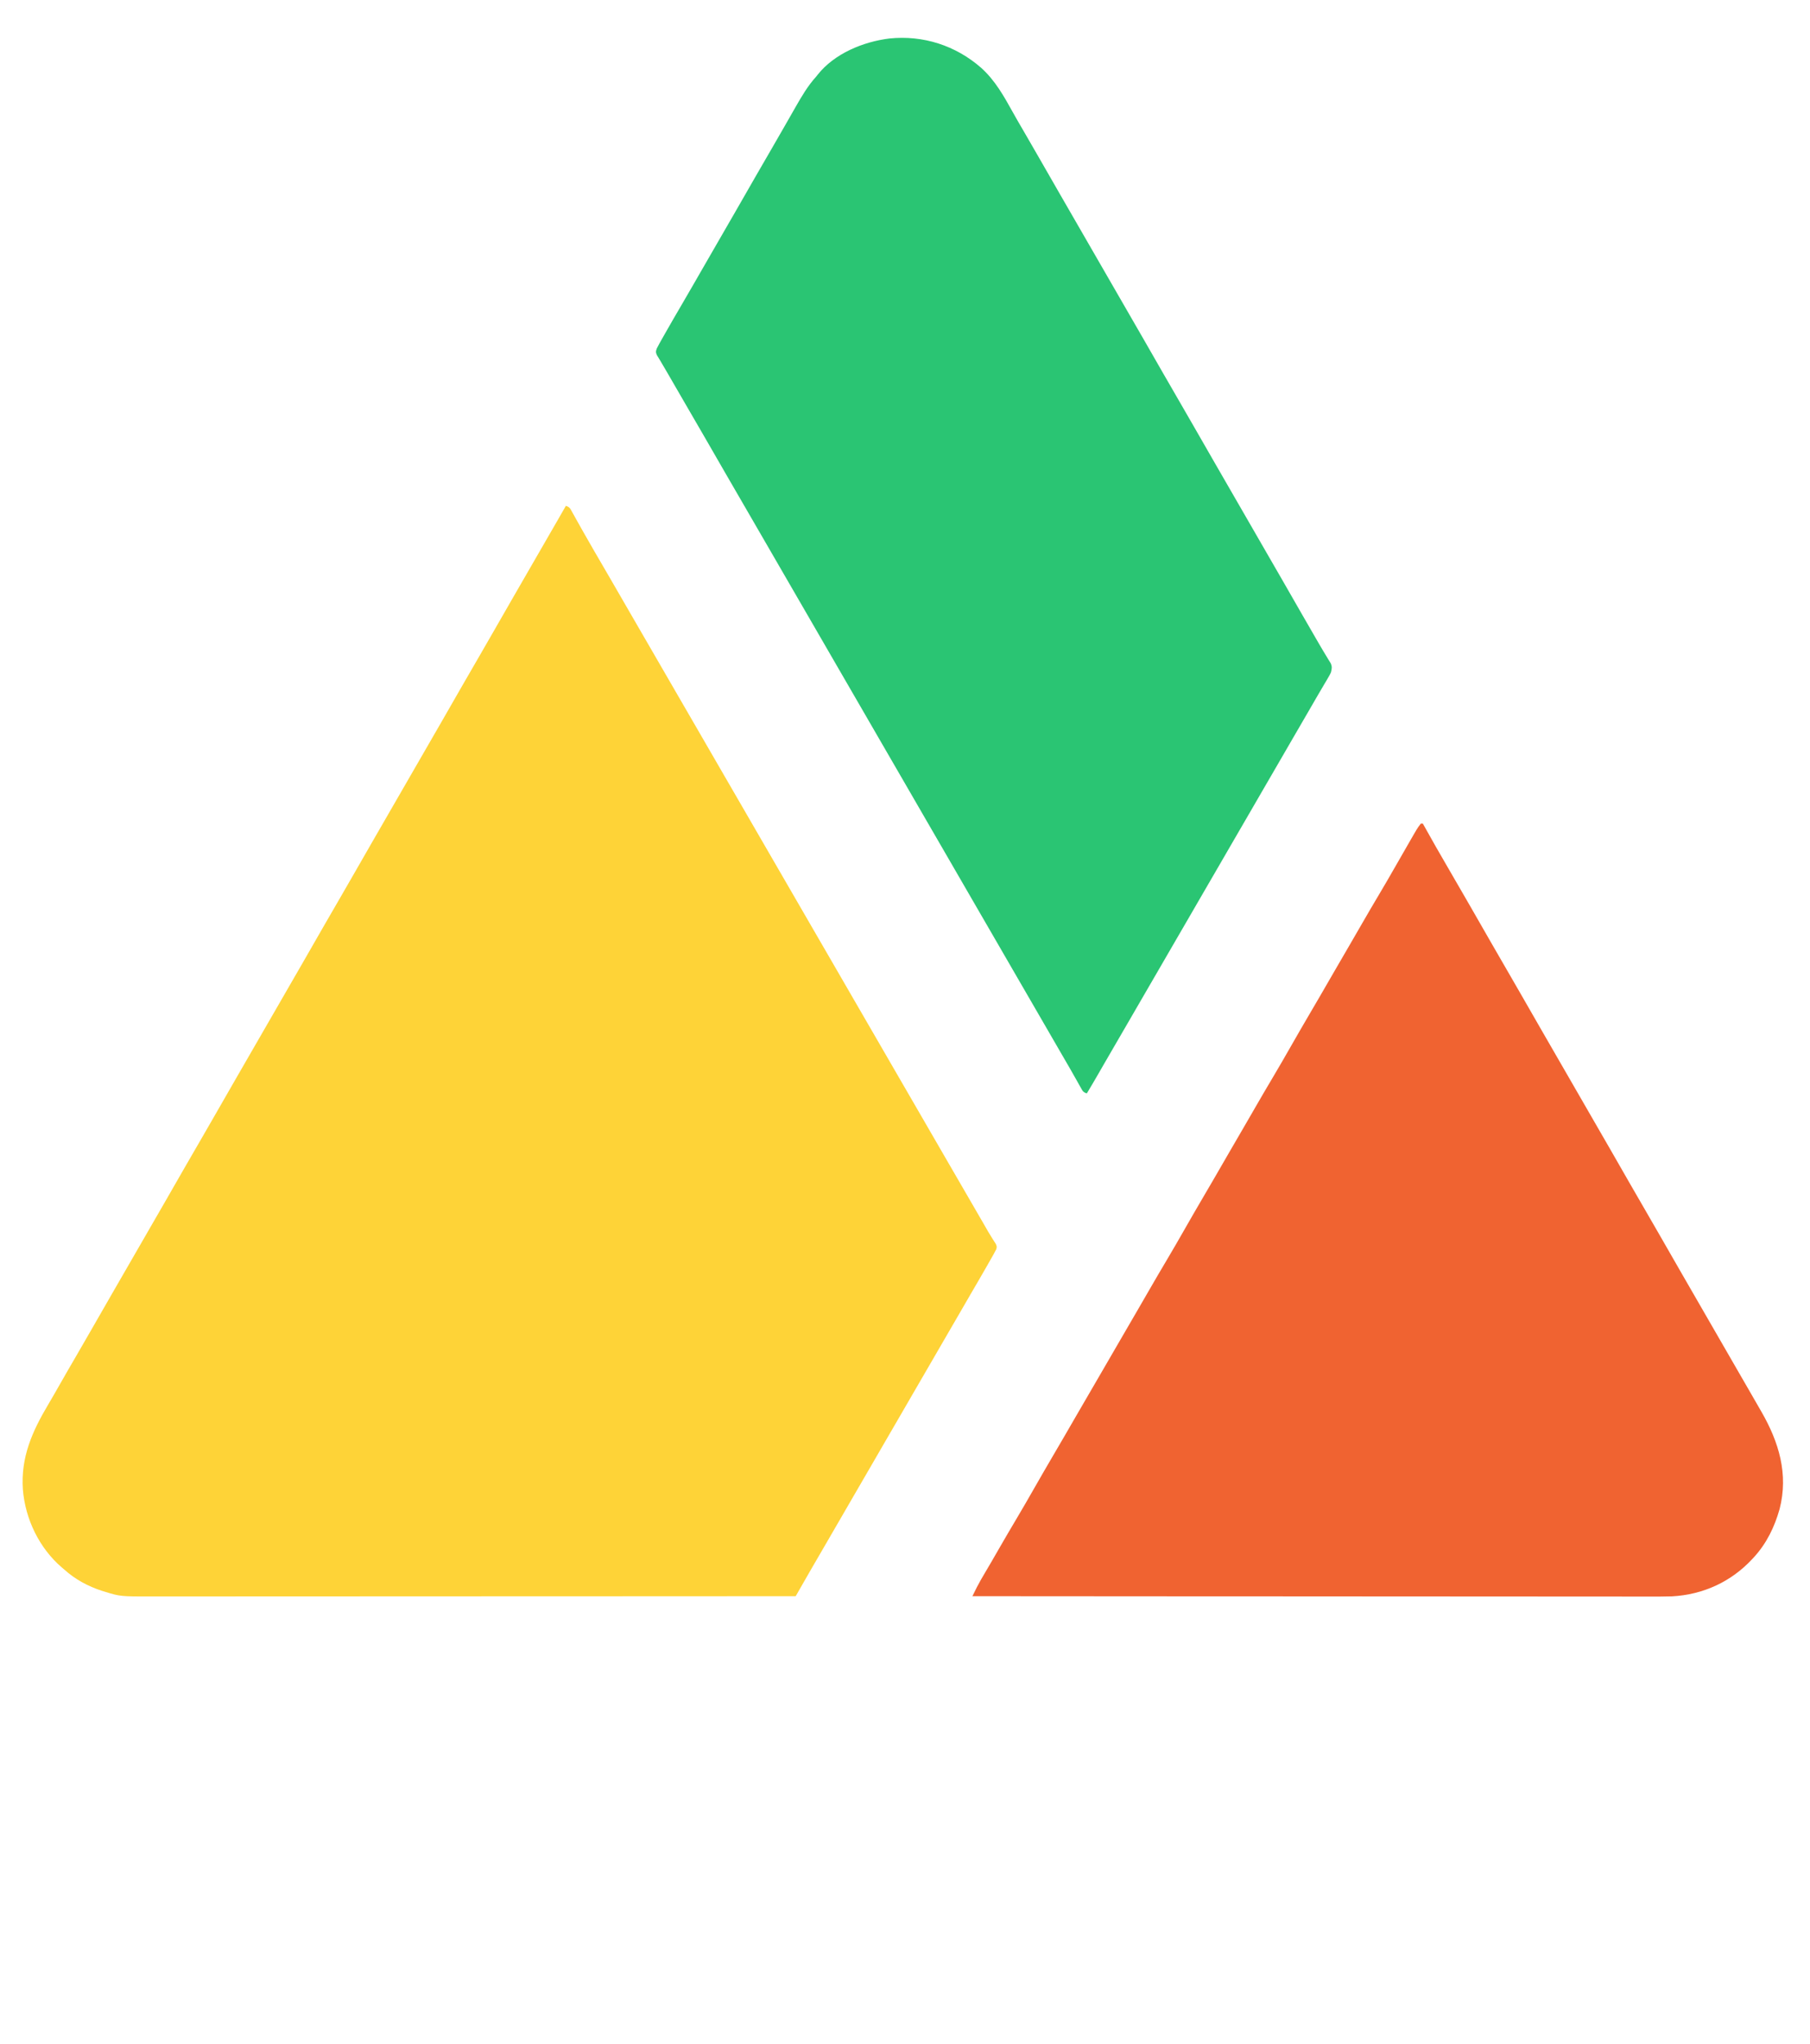 <?xml version="1.0" encoding="UTF-8"?>
<svg version="1.1" xmlns="http://www.w3.org/2000/svg" width="1772" height="2000">
<path d="M0 0 C3.924 1.308 4.273 2.737 6.266 6.309 C6.901 7.435 7.536 8.561 8.19 9.722 C8.877 10.96 9.563 12.199 10.25 13.438 C10.966 14.712 11.682 15.986 12.4 17.259 C13.88 19.885 15.355 22.513 16.829 25.142 C20.047 30.872 23.335 36.561 26.625 42.25 C27.241 43.318 27.858 44.386 28.493 45.486 C33.215 53.661 37.971 61.815 42.733 69.966 C50.174 82.71 57.53 95.503 64.896 108.291 C71.57 119.877 78.255 131.456 85 143 C93.023 156.731 100.959 170.511 108.896 184.291 C115.57 195.877 122.255 207.456 129 219 C137.023 232.731 144.959 246.511 152.896 260.291 C159.57 271.877 166.255 283.456 173 295 C181.023 308.731 188.959 322.511 196.896 336.291 C203.57 347.877 210.255 359.456 217 371 C225.023 384.731 232.959 398.511 240.896 412.291 C247.57 423.877 254.255 435.456 261 447 C269.023 460.731 276.959 474.511 284.896 488.291 C291.57 499.877 298.255 511.456 305 523 C313.023 536.731 320.959 550.511 328.896 564.291 C335.57 575.877 342.255 587.456 349 599 C357.023 612.731 364.959 626.511 372.896 640.291 C380.135 652.859 387.397 665.413 394.715 677.935 C399.763 686.579 404.769 695.247 409.764 703.922 C410.637 705.438 410.637 705.438 411.527 706.984 C412.091 707.972 412.654 708.961 413.234 709.979 C414.471 712.095 415.753 714.186 417.067 716.256 C417.727 717.311 418.387 718.366 419.066 719.453 C419.98 720.871 419.98 720.871 420.912 722.317 C422 725 422 725 421.343 727.554 C420.678 728.765 420.678 728.765 420 730 C419.605 730.758 419.209 731.517 418.802 732.298 C418.357 733.083 417.912 733.867 417.453 734.676 C416.945 735.573 416.438 736.471 415.915 737.396 C415.365 738.358 414.816 739.321 414.25 740.312 C413.674 741.327 413.097 742.342 412.503 743.387 C407.271 752.576 401.943 761.707 396.602 770.832 C392.874 777.206 389.185 783.601 385.5 790 C380.121 799.339 374.707 808.656 369.27 817.961 C364.988 825.293 360.738 832.643 356.5 840 C351.121 849.339 345.707 858.656 340.27 867.961 C335.988 875.293 331.738 882.643 327.5 890 C322.121 899.339 316.707 908.656 311.27 917.961 C306.988 925.293 302.738 932.643 298.5 940 C293.121 949.339 287.707 958.656 282.27 967.961 C277.988 975.293 273.738 982.643 269.5 990 C264.691 998.348 259.861 1006.682 255 1015 C250.017 1023.528 245.06 1032.07 240.125 1040.625 C239.531 1041.655 238.936 1042.685 238.324 1043.746 C235.131 1049.287 231.949 1054.835 228.777 1060.388 C228.411 1061.028 228.046 1061.668 227.669 1062.327 C226.78 1063.884 225.89 1065.442 225 1067 C163.162 1067.034 101.323 1067.066 39.484 1067.085 C38.111 1067.085 38.111 1067.085 36.71 1067.086 C16.812 1067.092 -3.086 1067.097 -22.984 1067.102 C-32.742 1067.105 -42.5 1067.107 -52.258 1067.11 C-53.229 1067.11 -54.2 1067.11 -55.201 1067.111 C-86.664 1067.119 -118.127 1067.134 -149.589 1067.153 C-181.927 1067.171 -214.265 1067.184 -246.603 1067.188 C-251.172 1067.188 -255.742 1067.189 -260.311 1067.19 C-261.211 1067.19 -262.11 1067.19 -263.037 1067.19 C-277.502 1067.193 -291.967 1067.202 -306.432 1067.214 C-320.981 1067.225 -335.531 1067.23 -350.081 1067.227 C-358.72 1067.225 -367.359 1067.23 -375.999 1067.242 C-381.778 1067.249 -387.557 1067.249 -393.336 1067.244 C-396.624 1067.241 -399.912 1067.242 -403.199 1067.25 C-436.234 1067.325 -436.234 1067.325 -451.812 1062.5 C-453.051 1062.121 -453.051 1062.121 -454.314 1061.734 C-467.788 1057.358 -480.491 1050.533 -491 1041 C-492.238 1039.956 -492.238 1039.956 -493.5 1038.891 C-515.596 1019.893 -529.195 991.68 -531.593 962.782 C-533.776 931.147 -522.632 906.14 -506.844 879.512 C-503.165 873.306 -499.579 867.05 -496.012 860.78 C-490.728 851.489 -485.401 842.224 -480 833 C-474.968 824.405 -469.996 815.777 -465.062 807.125 C-458.034 794.8 -450.958 782.503 -443.859 770.218 C-440.737 764.813 -437.619 759.407 -434.5 754 C-433.25 751.833 -432 749.667 -430.75 747.5 C-430.131 746.428 -429.512 745.355 -428.875 744.25 C-408.25 708.5 -408.25 708.5 -406.375 705.25 C-405.124 703.082 -403.874 700.914 -402.623 698.746 C-399.512 693.353 -396.4 687.961 -393.285 682.57 C-386.465 670.764 -379.677 658.94 -372.923 647.095 C-367.766 638.055 -362.545 629.055 -357.287 620.073 C-352.831 612.451 -348.436 604.795 -344.062 597.125 C-337.034 584.8 -329.958 572.503 -322.859 560.218 C-319.737 554.813 -316.619 549.407 -313.5 544 C-312.25 541.833 -311 539.667 -309.75 537.5 C-308.822 535.891 -308.822 535.891 -307.875 534.25 C-272.25 472.5 -272.25 472.5 -270.375 469.25 C-269.124 467.082 -267.874 464.914 -266.623 462.746 C-263.512 457.353 -260.4 451.961 -257.285 446.57 C-250.465 434.764 -243.677 422.94 -236.923 411.095 C-231.766 402.055 -226.545 393.055 -221.287 384.073 C-216.831 376.451 -212.436 368.795 -208.062 361.125 C-201.034 348.8 -193.958 336.503 -186.859 324.218 C-183.737 318.813 -180.619 313.407 -177.5 308 C-176.25 305.833 -175 303.667 -173.75 301.5 C-173.131 300.428 -172.512 299.355 -171.875 298.25 C-136.25 236.5 -136.25 236.5 -134.375 233.25 C-133.124 231.082 -131.874 228.914 -130.623 226.746 C-127.512 221.353 -124.4 215.961 -121.285 210.57 C-114.465 198.764 -107.677 186.94 -100.923 175.095 C-95.766 166.055 -90.545 157.055 -85.287 148.073 C-80.831 140.451 -76.436 132.795 -72.062 125.125 C-65.034 112.8 -57.958 100.503 -50.859 88.218 C-47.737 82.813 -44.619 77.407 -41.5 72 C-40.25 69.833 -39 67.667 -37.75 65.5 C-37.131 64.427 -36.513 63.355 -35.875 62.25 C-30.25 52.5 -30.25 52.5 -28.372 49.245 C-27.131 47.094 -25.89 44.943 -24.649 42.792 C-21.735 37.74 -18.821 32.689 -15.906 27.638 C-14.873 25.849 -13.841 24.06 -12.809 22.271 C-11.513 20.027 -10.218 17.782 -8.922 15.537 C-5.937 10.364 -2.958 5.189 0 0 Z " fill="#FED337" transform="translate(554,495)"/>
<path d="M0 0 C13.629 12.254 22.256 27.728 31.066 43.594 C34.378 49.555 37.802 55.444 41.253 61.325 C46.349 70.023 51.385 78.754 56.378 87.512 C63.407 99.838 70.483 112.134 77.582 124.419 C80.704 129.824 83.822 135.231 86.941 140.637 C88.191 142.804 89.441 144.971 90.691 147.137 C108.191 177.471 125.691 207.804 143.191 238.137 C143.81 239.21 144.428 240.282 145.066 241.387 C146.317 243.555 147.567 245.723 148.818 247.892 C151.929 253.284 155.041 258.676 158.156 264.067 C164.976 275.874 171.764 287.697 178.518 299.542 C183.115 307.6 187.754 315.631 192.441 323.637 C197.473 332.232 202.445 340.86 207.378 349.512 C214.407 361.837 221.483 374.134 228.582 386.419 C231.704 391.824 234.822 397.231 237.941 402.637 C239.191 404.804 240.441 406.971 241.691 409.137 C254.191 430.804 266.691 452.471 279.191 474.137 C279.81 475.21 280.428 476.282 281.066 477.387 C282.317 479.555 283.567 481.723 284.818 483.892 C287.929 489.284 291.041 494.676 294.156 500.067 C300.973 511.869 307.759 523.688 314.51 535.528 C319.276 543.882 324.088 552.208 328.941 560.512 C329.803 561.993 329.803 561.993 330.682 563.504 C333.126 567.702 335.582 571.888 338.125 576.028 C338.513 576.671 338.901 577.315 339.3 577.978 C340.282 579.603 341.281 581.218 342.281 582.833 C343.731 586.339 343.311 587.974 342.441 591.637 C341.188 594.292 341.188 594.292 339.589 596.997 C338.993 598.016 338.397 599.036 337.782 600.087 C337.134 601.176 336.485 602.265 335.816 603.387 C335.137 604.543 334.458 605.699 333.781 606.855 C332.373 609.258 330.961 611.658 329.546 614.056 C326.28 619.6 323.084 625.184 319.878 630.762 C314.52 640.059 309.125 649.334 303.71 658.599 C299.428 665.93 295.179 673.28 290.941 680.637 C285.562 689.976 280.148 699.294 274.71 708.598 C270.429 715.93 266.179 723.28 261.941 730.637 C256.562 739.976 251.148 749.294 245.71 758.598 C241.429 765.93 237.179 773.28 232.941 780.637 C227.562 789.976 222.148 799.294 216.71 808.598 C212.429 815.93 208.179 823.28 203.941 830.637 C198.562 839.976 193.148 849.294 187.71 858.598 C183.429 865.93 179.179 873.28 174.941 880.637 C169.562 889.976 164.148 899.294 158.71 908.598 C154.429 915.93 150.179 923.28 145.941 930.637 C140.568 939.966 135.161 949.274 129.728 958.567 C126.618 963.892 123.52 969.224 120.441 974.567 C119.939 975.439 119.939 975.439 119.426 976.328 C117.812 979.129 116.2 981.932 114.589 984.735 C110.94 991.077 107.231 997.378 103.441 1003.637 C99.617 1002.363 99.305 1001.156 97.359 997.696 C96.764 996.65 96.169 995.604 95.556 994.526 C94.602 992.818 94.602 992.818 93.628 991.075 C92.957 989.889 92.284 988.703 91.611 987.518 C90.225 985.079 88.842 982.638 87.462 980.195 C84.507 974.979 81.473 969.809 78.441 964.637 C70.416 950.908 62.482 937.126 54.545 923.346 C47.871 911.76 41.186 900.182 34.441 888.637 C26.418 874.907 18.482 861.126 10.545 847.346 C3.871 835.76 -2.814 824.182 -9.559 812.637 C-17.582 798.907 -25.518 785.126 -33.455 771.346 C-40.129 759.76 -46.814 748.182 -53.559 736.637 C-61.582 722.907 -69.518 709.126 -77.455 695.346 C-84.129 683.76 -90.814 672.182 -97.559 660.637 C-105.582 646.907 -113.518 633.126 -121.455 619.346 C-128.129 607.76 -134.814 596.182 -141.559 584.637 C-149.582 570.907 -157.518 557.126 -165.455 543.346 C-172.129 531.76 -178.814 520.182 -185.559 508.637 C-193.582 494.907 -201.518 481.126 -209.455 467.346 C-216.129 455.76 -222.814 444.182 -229.559 432.637 C-236.306 421.09 -242.992 409.508 -249.668 397.919 C-252.796 392.491 -255.928 387.064 -259.059 381.637 C-262.823 375.115 -266.586 368.592 -270.344 362.067 C-276.956 350.592 -283.595 339.133 -290.277 327.698 C-295.948 317.986 -301.575 308.249 -307.176 298.497 C-309.193 294.988 -311.231 291.496 -313.317 288.028 C-313.705 287.375 -314.093 286.722 -314.493 286.05 C-315.465 284.42 -316.449 282.798 -317.434 281.176 C-318.752 278.201 -318.582 277.627 -317.559 274.637 C-316.717 272.941 -315.821 271.271 -314.891 269.622 C-314.057 268.135 -314.057 268.135 -313.206 266.618 C-312.601 265.552 -311.995 264.486 -311.372 263.387 C-310.744 262.274 -310.116 261.161 -309.469 260.014 C-304.106 250.535 -298.629 241.123 -293.122 231.727 C-289.427 225.422 -285.771 219.094 -282.122 212.762 C-281.499 211.682 -280.877 210.602 -280.235 209.489 C-278.973 207.299 -277.712 205.109 -276.45 202.919 C-273.322 197.491 -270.19 192.064 -267.059 186.637 C-265.809 184.471 -264.559 182.304 -263.309 180.137 C-255.809 167.137 -255.809 167.137 -253.934 163.888 C-252.683 161.719 -251.433 159.551 -250.182 157.383 C-247.071 151.99 -243.959 146.598 -240.844 141.208 C-234.024 129.401 -227.236 117.577 -220.482 105.732 C-215.327 96.695 -210.108 87.697 -204.85 78.719 C-200.693 71.609 -196.596 64.466 -192.521 57.309 C-190.179 53.2 -187.83 49.096 -185.48 44.992 C-184.229 42.807 -182.98 40.621 -181.732 38.435 C-175.666 27.83 -169.778 17.734 -161.559 8.637 C-160.819 7.703 -160.819 7.703 -160.063 6.75 C-143.594 -14.011 -115.359 -25.573 -89.782 -28.703 C-56.776 -32.082 -24.993 -21.846 0 0 Z " fill="#2AC573" transform="translate(960.559,66.363)"/>
<path d="M0 0 C0.66 0 1.32 0 2 0 C2.351 0.632 2.702 1.263 3.063 1.914 C10.71 15.667 18.481 29.334 26.438 42.91 C32.048 52.486 37.574 62.11 43.113 71.727 C44.98 74.965 46.849 78.201 48.719 81.438 C55.538 93.241 62.325 105.063 69.077 116.905 C73.674 124.963 78.313 132.994 83 141 C88.032 149.595 93.004 158.223 97.938 166.875 C104.966 179.2 112.042 191.497 119.141 203.782 C122.263 209.187 125.381 214.593 128.5 220 C129.75 222.167 131 224.333 132.25 226.5 C144.75 248.167 157.25 269.833 169.75 291.5 C170.369 292.572 170.987 293.645 171.625 294.75 C172.876 296.918 174.126 299.086 175.377 301.254 C178.488 306.647 181.6 312.039 184.715 317.43 C191.535 329.236 198.323 341.06 205.077 352.905 C209.674 360.963 214.313 368.994 219 377 C224.032 385.595 229.004 394.223 233.938 402.875 C240.966 415.2 248.042 427.497 255.141 439.782 C258.263 445.187 261.381 450.593 264.5 456 C265.75 458.167 267 460.333 268.25 462.5 C280.75 484.167 293.25 505.833 305.75 527.5 C306.369 528.573 306.988 529.646 307.626 530.752 C308.872 532.912 310.118 535.072 311.364 537.232 C314.547 542.751 317.733 548.268 320.926 553.781 C324.63 560.18 328.319 566.588 332 573 C332.499 573.867 332.999 574.733 333.513 575.626 C350.494 605.172 360.074 636.446 351.254 670.684 C346.275 688.307 338.493 704.434 326 718 C325.281 718.783 325.281 718.783 324.547 719.582 C303.769 741.94 276.391 754.522 245.882 756.168 C238.095 756.417 230.307 756.397 222.517 756.367 C218.981 756.356 215.446 756.364 211.91 756.369 C205.734 756.375 199.558 756.37 193.382 756.358 C184.198 756.339 175.014 756.339 165.831 756.341 C150.377 756.345 134.924 756.335 119.471 756.317 C104.181 756.299 88.891 756.288 73.601 756.285 C72.649 756.284 71.696 756.284 70.715 756.284 C65.878 756.283 61.04 756.282 56.203 756.281 C21.984 756.275 -12.235 756.255 -46.454 756.226 C-79.687 756.199 -112.92 756.178 -146.153 756.165 C-147.179 756.164 -148.204 756.164 -149.26 756.164 C-159.557 756.16 -169.854 756.156 -180.15 756.152 C-201.124 756.144 -222.098 756.136 -243.071 756.127 C-244.036 756.127 -245 756.126 -245.993 756.126 C-310.329 756.098 -374.664 756.051 -439 756 C-438.067 754.114 -437.131 752.229 -436.195 750.344 C-435.674 749.294 -435.154 748.245 -434.617 747.163 C-432.124 742.286 -429.355 737.585 -426.562 732.875 C-425.321 730.765 -424.08 728.654 -422.84 726.543 C-421.888 724.925 -421.888 724.925 -420.917 723.275 C-417.788 717.931 -414.709 712.558 -411.625 707.188 C-406.508 698.291 -401.313 689.444 -396.062 680.625 C-389.881 670.24 -383.841 659.782 -377.864 649.279 C-371.89 638.783 -365.815 628.349 -359.713 617.927 C-356.826 612.995 -353.944 608.06 -351.062 603.125 C-350.487 602.14 -349.912 601.155 -349.32 600.14 C-345.024 592.773 -340.757 585.389 -336.5 578 C-328.809 564.65 -321.045 551.343 -313.271 538.041 C-306.011 525.619 -298.787 513.178 -291.606 500.711 C-286.855 492.468 -282.067 484.246 -277.265 476.032 C-273.022 468.768 -268.819 461.481 -264.625 454.188 C-259.507 445.291 -254.313 436.444 -249.062 427.625 C-242.881 417.24 -236.841 406.782 -230.864 396.279 C-224.89 385.783 -218.815 375.349 -212.713 364.927 C-209.826 359.995 -206.944 355.06 -204.062 350.125 C-203.487 349.14 -202.912 348.155 -202.32 347.14 C-197.387 338.68 -192.494 330.197 -187.606 321.711 C-182.855 313.468 -178.067 305.246 -173.265 297.032 C-169.022 289.768 -164.819 282.481 -160.625 275.188 C-155.507 266.291 -150.313 257.444 -145.062 248.625 C-138.881 238.24 -132.841 227.782 -126.864 217.279 C-120.89 206.783 -114.815 196.349 -108.713 185.927 C-105.826 180.995 -102.944 176.06 -100.062 171.125 C-99.2 169.647 -99.2 169.647 -98.32 168.14 C-93.387 159.68 -88.494 151.197 -83.606 142.711 C-78.855 134.468 -74.067 126.246 -69.265 118.032 C-65.022 110.768 -60.819 103.481 -56.625 96.188 C-51.507 87.291 -46.313 78.444 -41.062 69.625 C-35.574 60.405 -30.183 51.137 -24.875 41.812 C-19.68 32.688 -14.465 23.577 -9.188 14.5 C-8.316 12.995 -8.316 12.995 -7.427 11.46 C-6.618 10.072 -6.618 10.072 -5.793 8.656 C-5.324 7.85 -4.855 7.044 -4.372 6.213 C-3.015 4.024 -1.667 1.964 0 0 Z " fill="#F06331" transform="translate(1391,806)"/>
</svg>
